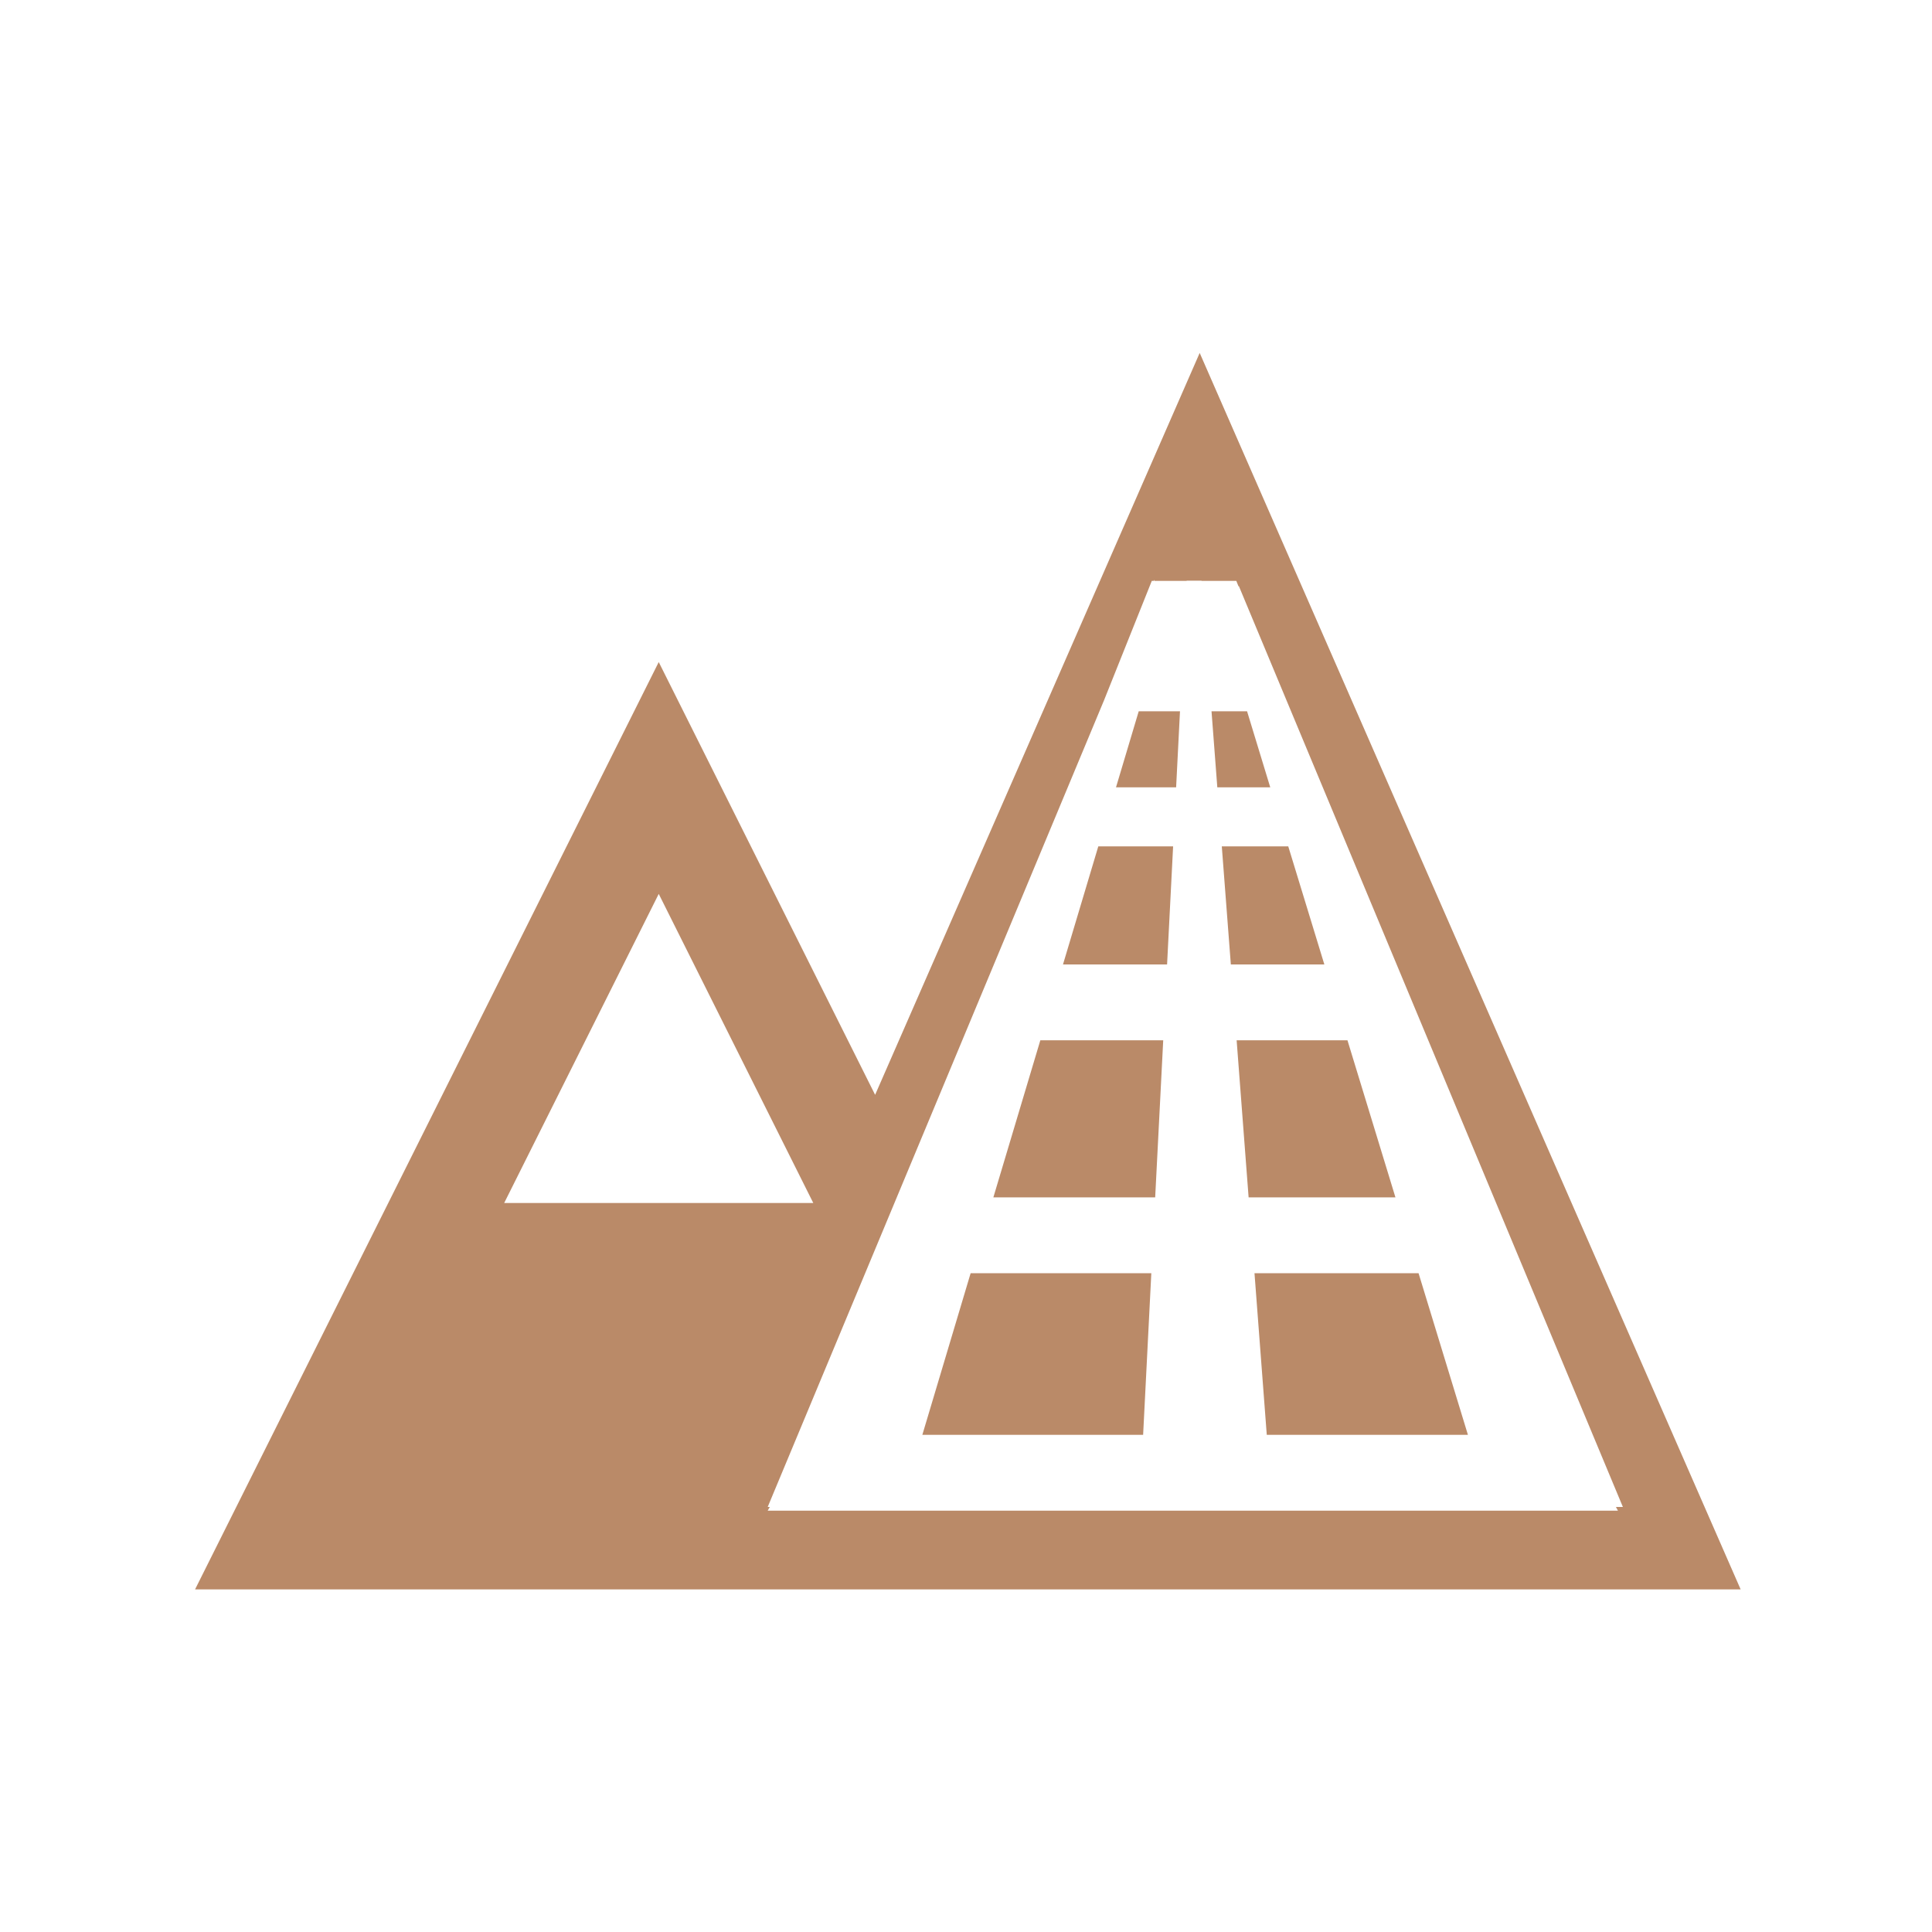 <svg width="25" height="25" viewBox="0 0 25 25" fill="none" xmlns="http://www.w3.org/2000/svg">
<g id="Components / Terrain / Terrain World Renderer">
<path id="Combined Shape" fill-rule="evenodd" clip-rule="evenodd" d="M22.524 20.567L15.524 4.567L11.324 14.167L8.524 8.567L2.524 20.567H8.524H14.524H22.524ZM8.524 11.567L10.524 15.567H6.524L8.524 11.567ZM21 19.5L16.03 7.582L16.027 7.589L15.998 7.517H15.548L15.548 7.514H15.355L15.355 7.517H14.937L14.937 7.501L14.93 7.517H14.904L14.286 9.062L9.934 19.5H9.961L9.934 19.548H20.936L20.91 19.5H21ZM18.995 18.567L18.356 16.475H16.233L16.392 18.567H18.995ZM14.792 18.567L14.898 16.475H12.56L11.935 18.567H14.792ZM14.948 15.494H12.854L13.462 13.461H15.052L14.948 15.494ZM18.057 15.494H16.157L16.002 13.461H17.436L18.057 15.494ZM14.735 9.204L14.441 10.188H15.219L15.269 9.204H14.735ZM15.677 9.204L15.752 10.188H16.437L16.137 9.204H15.677ZM15.81 10.952H16.67L17.137 12.48H15.927L15.81 10.952ZM14.212 10.952H15.18L15.102 12.48H13.755L14.212 10.952Z" fill="#BA8A68"/>
</g>
</svg>
